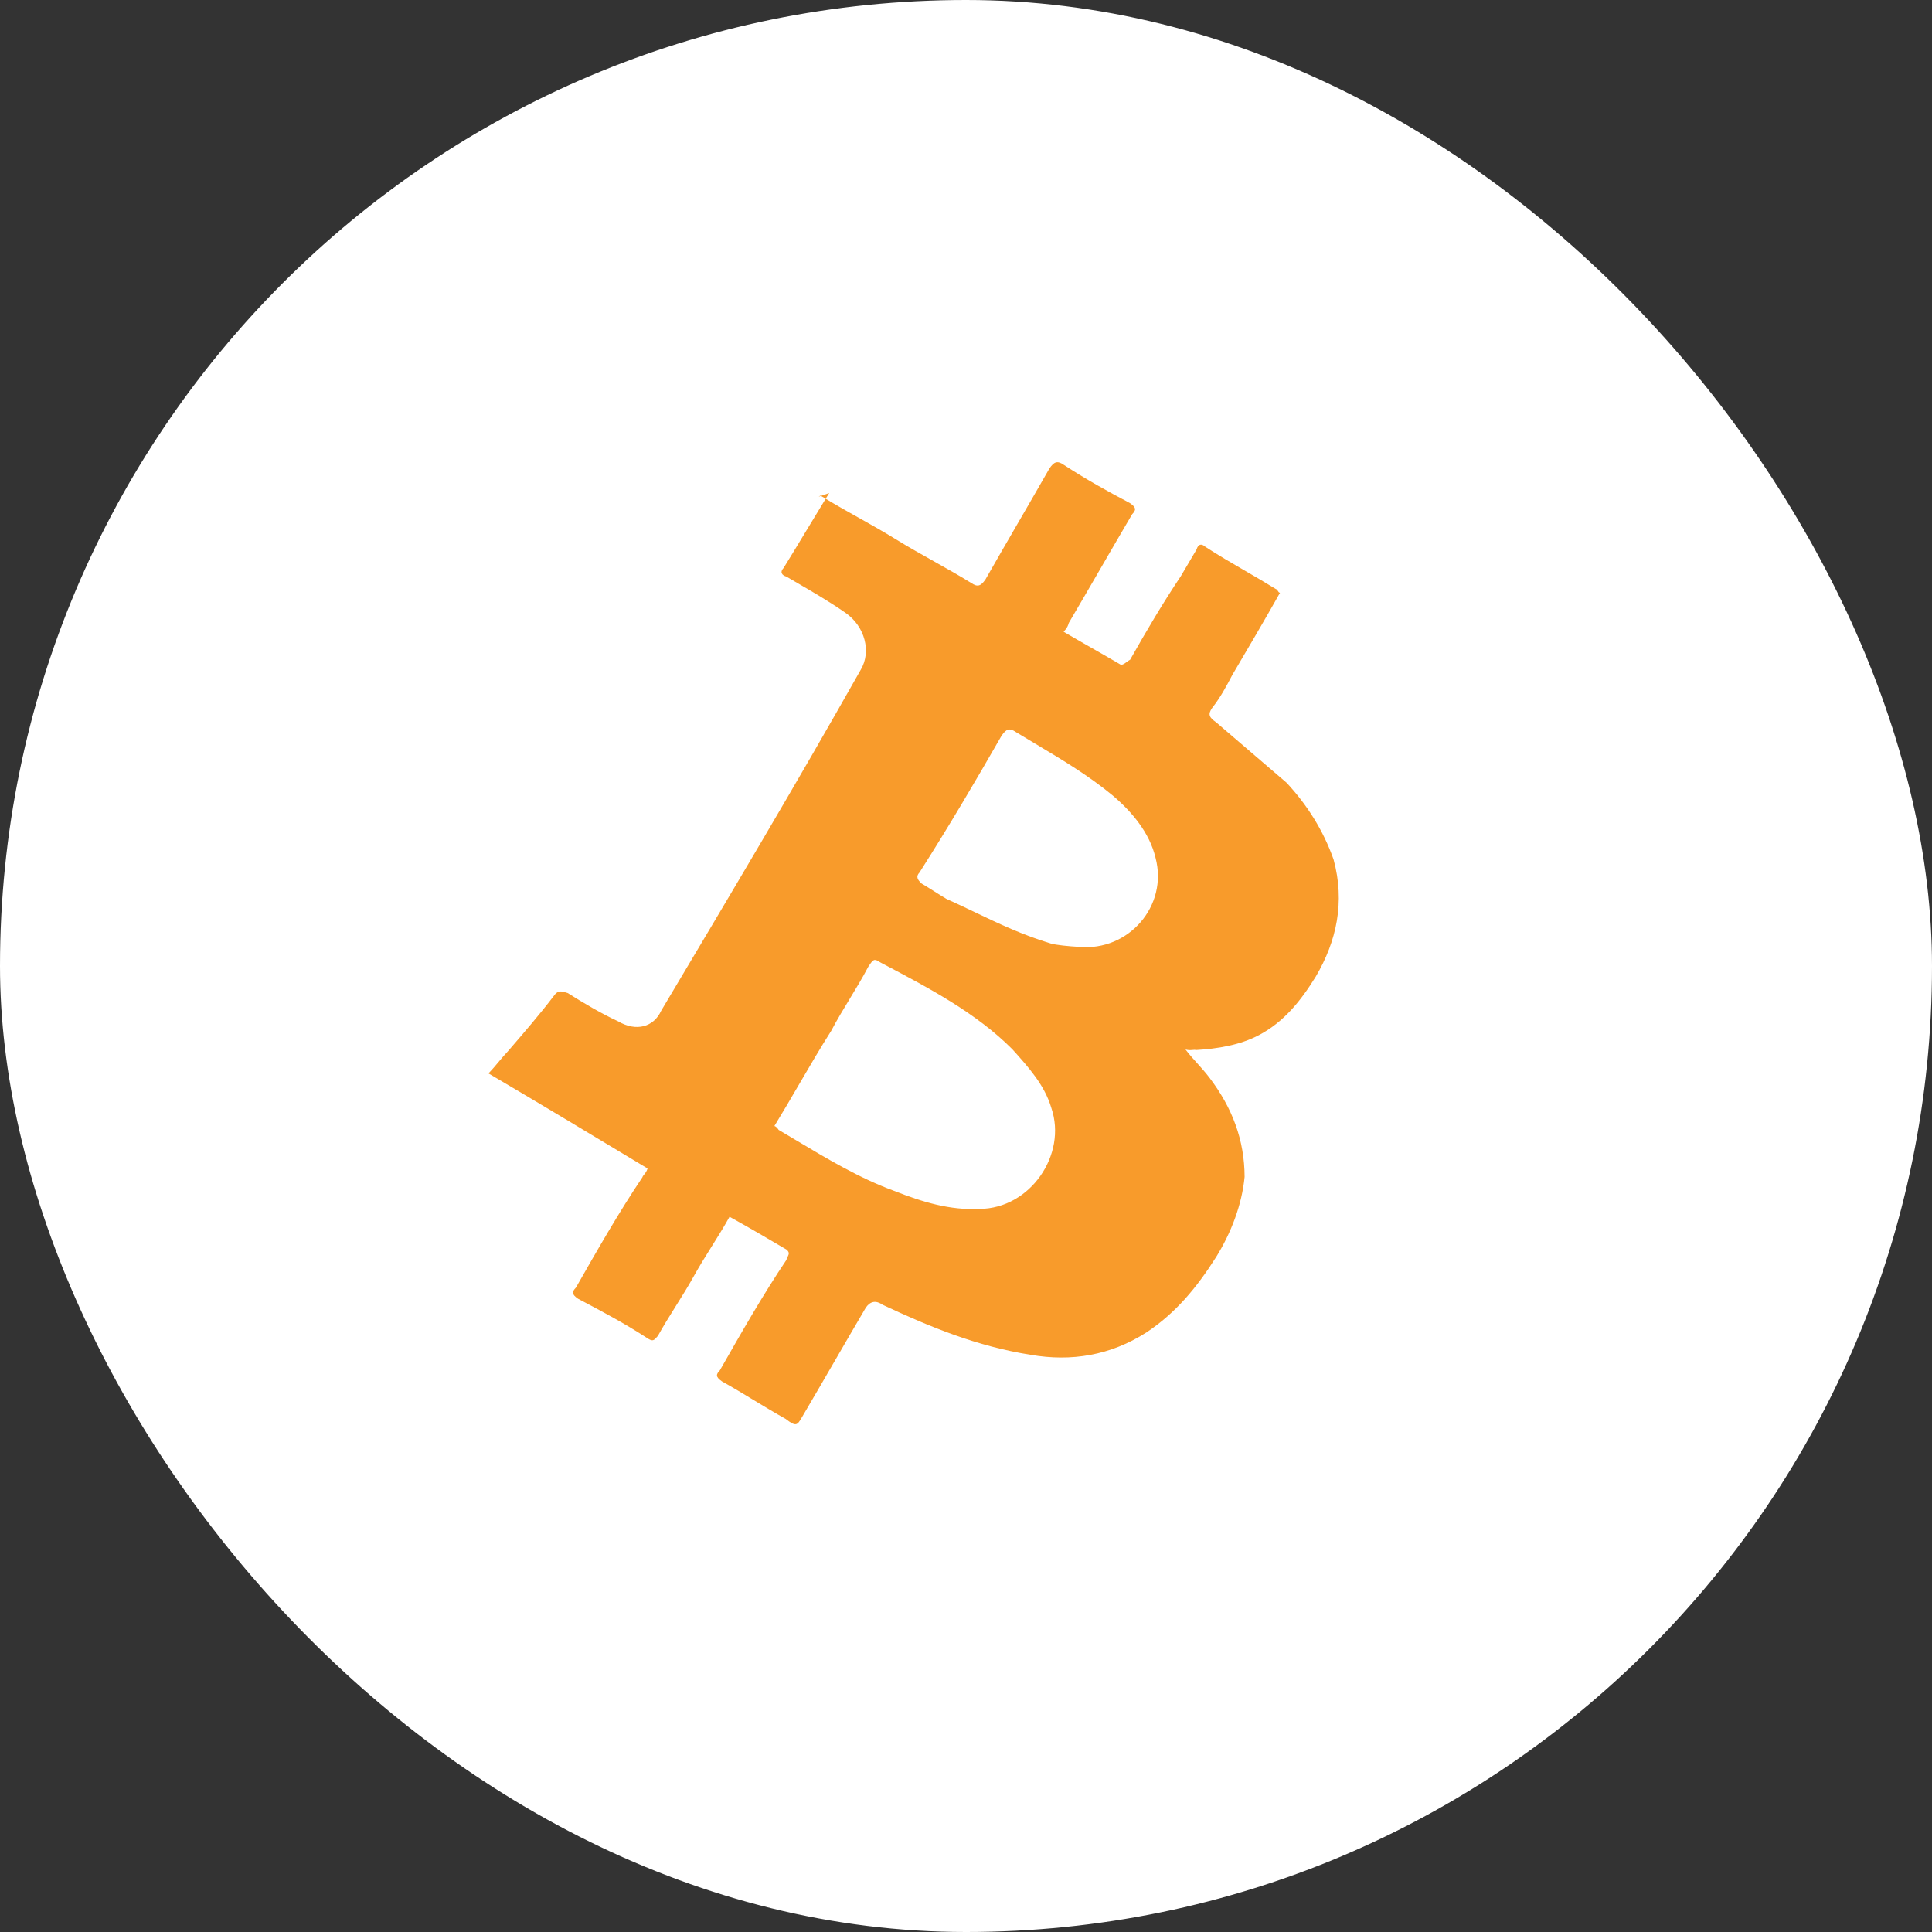 <svg width="88" height="88" viewBox="0 0 88 88" fill="none" xmlns="http://www.w3.org/2000/svg">
<rect x="0" y="0" width="88" height="88" fill="#333333" stroke="none"/>
<rect width="88" height="88" rx="44" fill="white"/>
<path d="M37.372 22.574L37.396 22.589C37.244 22.641 37.276 22.625 37.372 22.574Z" fill="#F89B2B"/>
<path fill-rule="evenodd" clip-rule="evenodd" d="M37.608 22.718C37.662 22.631 37.716 22.543 37.77 22.457C37.591 22.52 37.471 22.563 37.396 22.589C37.467 22.633 37.538 22.676 37.608 22.718ZM37.608 22.718C37.319 23.189 37.025 23.676 36.731 24.163C36.383 24.74 36.034 25.318 35.693 25.868C35.518 26.053 35.598 26.196 35.821 26.264C35.984 26.36 36.151 26.457 36.322 26.556C37.019 26.961 37.771 27.399 38.502 27.906C39.412 28.538 39.687 29.69 39.211 30.497C36.232 35.774 33.172 40.908 30.113 46.042C29.78 46.774 28.984 47.008 28.155 46.52C27.405 46.174 26.575 45.685 25.857 45.231C25.522 45.129 25.41 45.096 25.204 45.39C24.617 46.163 23.887 47.011 23.156 47.859C22.982 48.044 22.843 48.21 22.704 48.376C22.565 48.542 22.426 48.708 22.251 48.893C24.741 50.358 27.119 51.791 29.496 53.223C29.459 53.351 29.395 53.43 29.342 53.495C29.304 53.541 29.272 53.581 29.259 53.626C28.196 55.206 27.213 56.928 26.231 58.651C26.056 58.836 26.024 58.945 26.328 59.156C27.381 59.712 28.434 60.268 29.455 60.933C29.722 61.119 29.779 61.056 29.908 60.912C29.925 60.893 29.944 60.872 29.965 60.85C30.218 60.392 30.5 59.942 30.781 59.493C31.063 59.043 31.344 58.594 31.598 58.136C31.851 57.678 32.133 57.228 32.414 56.779C32.696 56.329 32.977 55.88 33.23 55.422C34.172 55.944 35.001 56.432 35.831 56.921C35.969 57.048 35.934 57.123 35.88 57.237C35.858 57.281 35.835 57.331 35.817 57.392C34.754 58.972 33.772 60.694 32.789 62.417C32.614 62.602 32.583 62.711 32.886 62.922C33.357 63.183 33.847 63.48 34.338 63.777C34.829 64.073 35.32 64.371 35.79 64.632C36.264 65.002 36.313 64.918 36.525 64.557L36.555 64.506C37.03 63.7 37.514 62.866 37.997 62.032C38.48 61.198 38.964 60.364 39.439 59.557C39.646 59.263 39.9 59.221 40.204 59.432C42.341 60.435 44.51 61.328 46.949 61.71C48.798 62.031 50.581 61.739 52.219 60.69C53.57 59.791 54.507 58.649 55.395 57.254C56.077 56.153 56.567 54.876 56.69 53.606C56.685 51.941 56.14 50.469 55.084 49.081C54.908 48.849 54.724 48.645 54.541 48.441C54.357 48.237 54.173 48.033 53.997 47.801C54.128 47.841 54.231 47.831 54.317 47.824C54.377 47.818 54.429 47.813 54.475 47.827C55.463 47.769 56.482 47.602 57.341 47.149C58.486 46.545 59.248 45.587 59.929 44.487C60.88 42.873 61.273 41.091 60.742 39.148C60.276 37.819 59.524 36.641 58.597 35.648L55.387 32.895C55.084 32.684 55.004 32.541 55.21 32.247C55.591 31.768 55.86 31.256 56.13 30.743C56.843 29.533 57.556 28.323 58.301 27.003C58.245 26.987 58.225 26.951 58.205 26.915C58.185 26.879 58.165 26.844 58.109 26.827C57.621 26.526 57.148 26.251 56.686 25.983C56.075 25.628 55.483 25.285 54.902 24.906C54.71 24.729 54.567 24.805 54.504 25.023L53.791 26.233C52.934 27.519 52.221 28.729 51.476 30.048C51.428 30.073 51.377 30.111 51.326 30.148C51.223 30.223 51.121 30.297 51.047 30.275C50.632 30.03 50.189 29.778 49.746 29.525C49.303 29.272 48.86 29.019 48.446 28.775C48.62 28.59 48.652 28.481 48.683 28.372C49.159 27.565 49.642 26.731 50.126 25.897C50.609 25.063 51.093 24.229 51.568 23.422C51.743 23.238 51.774 23.128 51.471 22.918C50.418 22.362 49.477 21.839 48.455 21.174C48.152 20.963 48.009 21.039 47.803 21.333C47.311 22.194 46.828 23.028 46.344 23.862C45.861 24.696 45.377 25.53 44.886 26.392C44.68 26.686 44.537 26.761 44.233 26.55C43.667 26.201 43.093 25.879 42.518 25.556C41.944 25.234 41.369 24.912 40.803 24.562C40.236 24.213 39.662 23.89 39.087 23.568C38.593 23.291 38.098 23.013 37.608 22.718ZM49.156 43.129C48.678 43.103 48.089 43.044 47.866 42.976C46.57 42.585 45.501 42.074 44.396 41.546C43.978 41.346 43.555 41.144 43.112 40.945C42.905 40.822 42.725 40.709 42.546 40.595C42.366 40.481 42.187 40.368 41.979 40.245C41.788 40.069 41.708 39.926 41.882 39.741C43.214 37.649 44.403 35.632 45.623 33.506C45.83 33.212 45.973 33.136 46.276 33.347C46.584 33.534 46.888 33.716 47.189 33.896C48.403 34.621 49.565 35.315 50.665 36.219C51.544 36.96 52.359 37.919 52.633 39.072C53.213 41.267 51.403 43.334 49.156 43.129ZM35.465 51.464C35.465 51.464 35.385 51.321 35.273 51.287C35.669 50.64 36.038 50.007 36.401 49.384C36.882 48.56 37.351 47.754 37.857 46.959C38.127 46.447 38.416 45.97 38.705 45.493C38.995 45.016 39.284 44.539 39.553 44.027C39.572 44.001 39.588 43.976 39.604 43.953C39.767 43.716 39.818 43.642 40.094 43.834L40.28 43.932C42.33 45.014 44.468 46.142 46.111 47.792C46.847 48.609 47.582 49.425 47.888 50.468C48.611 52.588 46.929 55.05 44.619 55.064C43.266 55.13 42.038 54.759 40.73 54.244C39.156 53.668 37.672 52.781 36.251 51.931C35.987 51.773 35.725 51.617 35.465 51.464Z" fill="#F89B2B"/>
</svg>
